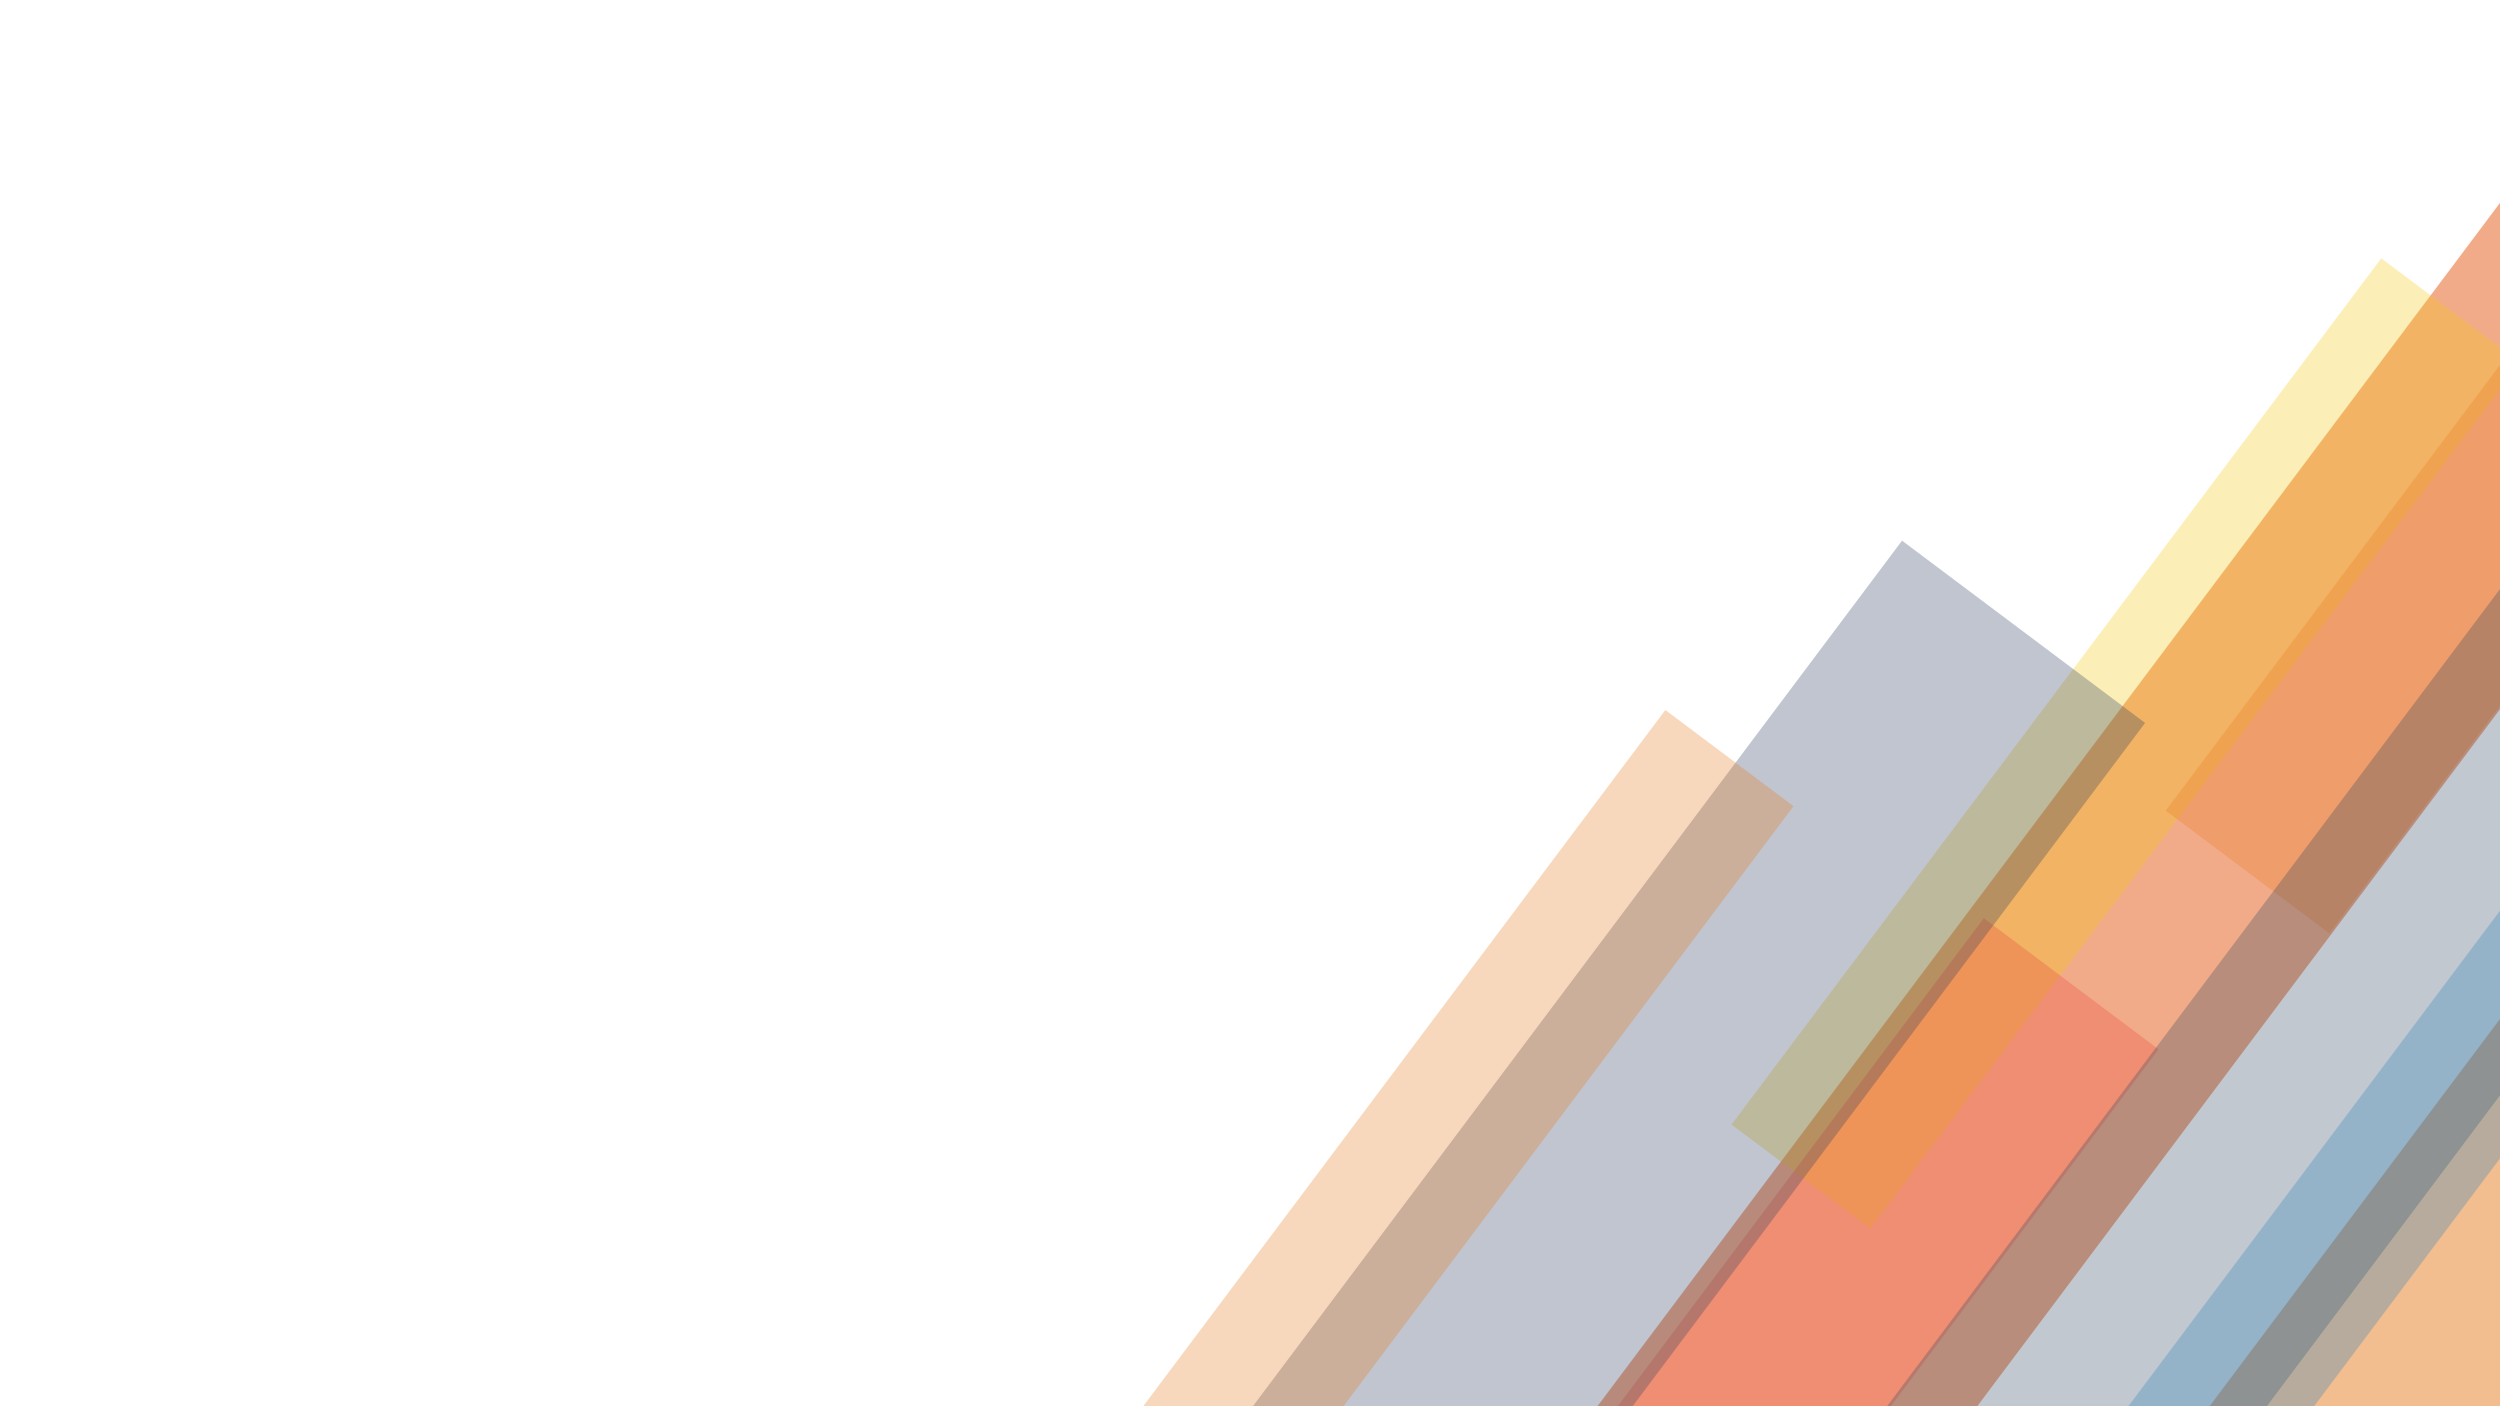 <?xml version="1.0" encoding="UTF-8" standalone="no"?>
<!-- Created with Inkscape (http://www.inkscape.org/) -->

<svg
   xmlns:dc="http://purl.org/dc/elements/1.1/"
   xmlns:cc="http://creativecommons.org/ns#"
   xmlns:rdf="http://www.w3.org/1999/02/22-rdf-syntax-ns#"
   xmlns:svg="http://www.w3.org/2000/svg"
   xmlns="http://www.w3.org/2000/svg"
   xmlns:sodipodi="http://sodipodi.sourceforge.net/DTD/sodipodi-0.dtd"
   xmlns:inkscape="http://www.inkscape.org/namespaces/inkscape"
   width="1920px"
   height="1080px"
   id="svg3822"
   version="1.1"
   inkscape:version="0.48.5 r10040"
   sodipodi:docname="colourful_bg_light.svg">
  <defs
     id="defs3824">
    <clipPath
       clipPathUnits="userSpaceOnUse"
       id="clipPath4362">
      <rect
         style="fill:#2c3e5f;fill-opacity:1"
         id="rect4364"
         width="1936.667"
         height="1096.667"
         x="-10"
         y="-6.667"
         transform="matrix(0.8,-0.6,0.6,0.8,0,0)" />
    </clipPath>
    <clipPath
       clipPathUnits="userSpaceOnUse"
       id="clipPath4366">
      <rect
         style="fill:#2c3e5f;fill-opacity:1"
         id="rect4368"
         width="1936.667"
         height="1096.667"
         x="-10"
         y="-6.667"
         transform="matrix(0.8,-0.6,0.6,0.8,0,0)" />
    </clipPath>
    <clipPath
       clipPathUnits="userSpaceOnUse"
       id="clipPath4370">
      <rect
         style="fill:#2c3e5f;fill-opacity:1"
         id="rect4372"
         width="1936.667"
         height="1096.667"
         x="-10"
         y="-6.667"
         transform="matrix(0.8,-0.6,0.6,0.8,0,0)" />
    </clipPath>
    <clipPath
       clipPathUnits="userSpaceOnUse"
       id="clipPath4374">
      <rect
         style="fill:#2c3e5f;fill-opacity:1"
         id="rect4376"
         width="1936.667"
         height="1096.667"
         x="-10"
         y="-6.667"
         transform="matrix(0.8,-0.6,0.6,0.8,0,0)" />
    </clipPath>
    <clipPath
       clipPathUnits="userSpaceOnUse"
       id="clipPath4378">
      <rect
         style="fill:#2c3e5f;fill-opacity:1"
         id="rect4380"
         width="1936.667"
         height="1096.667"
         x="-10"
         y="-6.667"
         transform="matrix(0.8,-0.6,0.6,0.8,0,0)" />
    </clipPath>
    <clipPath
       clipPathUnits="userSpaceOnUse"
       id="clipPath4382">
      <rect
         style="fill:#2c3e5f;fill-opacity:1"
         id="rect4384"
         width="1936.667"
         height="1096.667"
         x="-10"
         y="-6.667"
         transform="matrix(0.8,-0.6,0.6,0.8,0,0)" />
    </clipPath>
    <clipPath
       clipPathUnits="userSpaceOnUse"
       id="clipPath4386">
      <rect
         style="fill:#2c3e5f;fill-opacity:1"
         id="rect4388"
         width="1936.667"
         height="1096.667"
         x="-10"
         y="-6.667"
         transform="matrix(0.8,-0.6,0.6,0.8,0,0)" />
    </clipPath>
    <clipPath
       clipPathUnits="userSpaceOnUse"
       id="clipPath4390">
      <rect
         style="fill:#2c3e5f;fill-opacity:1"
         id="rect4392"
         width="1936.667"
         height="1096.667"
         x="-10"
         y="-6.667"
         transform="matrix(0.8,-0.6,0.6,0.8,0,0)" />
    </clipPath>
    <clipPath
       clipPathUnits="userSpaceOnUse"
       id="clipPath4394">
      <rect
         style="fill:#2c3e5f;fill-opacity:1"
         id="rect4396"
         width="1936.667"
         height="1096.667"
         x="-10"
         y="-6.667"
         transform="matrix(0.8,-0.6,0.6,0.8,0,0)" />
    </clipPath>
  </defs>
  <sodipodi:namedview
     id="base"
     pagecolor="#ffffff"
     bordercolor="#666666"
     borderopacity="1.0"
     inkscape:pageopacity="0.0"
     inkscape:pageshadow="2"
     inkscape:zoom="0.3"
     inkscape:cx="1250.1707"
     inkscape:cy="168.95535"
     inkscape:document-units="px"
     inkscape:current-layer="layer1"
     showgrid="false"
     inkscape:window-width="1920"
     inkscape:window-height="1018"
     inkscape:window-x="-8"
     inkscape:window-y="-8"
     inkscape:window-maximized="1" />
  <g
     inkscape:groupmode="layer"
     id="layer5"
     inkscape:label="Layer" />
  <g
     id="layer1"
     inkscape:label="Layer 1"
     inkscape:groupmode="layer"
     style="display:inline">
    <rect
       style="fill:#e66122;fill-opacity:1;opacity:0.535"
       id="rect3830"
       width="233.333"
       height="1456.667"
       x="1629.472"
       y="-1211.703"
       transform="matrix(0.8,0.6,-0.6,0.8,0,0)"
       clip-path="url(#clipPath4394)" />
    <rect
       transform="matrix(0.8,0.6,-0.6,0.8,0,0)"
       y="-938.543"
       x="1582.061"
       height="831.611"
       width="133.21"
       id="rect4343"
       style="fill:#f1c40f;fill-opacity:1;opacity:0.3"
       clip-path="url(#clipPath4390)" />
    <rect
       style="fill:#e67e22;fill-opacity:1;opacity:0.5"
       id="rect4345"
       width="233.333"
       height="1456.667"
       x="2005.546"
       y="-1027.188"
       transform="matrix(0.8,0.6,-0.6,0.8,0,0)"
       clip-path="url(#clipPath4386)" />
    <rect
       transform="matrix(0.8,0.6,-0.6,0.8,0,0)"
       y="-349.981"
       x="1641.961"
       height="1047.404"
       width="167.776"
       id="rect4347"
       style="fill:#e74c3f;fill-opacity:1;opacity:0.3"
       clip-path="url(#clipPath4382)" />
    <rect
       style="fill:#e67e22;fill-opacity:1;opacity:0.3"
       id="rect4349"
       width="157.049"
       height="980.434"
       x="1704.171"
       y="-1480.339"
       transform="matrix(0.8,0.6,-0.6,0.8,0,0)"
       clip-path="url(#clipPath4378)" />
    <rect
       transform="matrix(0.8,0.6,-0.6,0.8,0,0)"
       y="-1407.775"
       x="1807.393"
       height="1456.667"
       width="233.333"
       id="rect4351"
       style="fill:#34495e;fill-opacity:1;opacity:0.3"
       clip-path="url(#clipPath4374)" />
    <rect
       style="fill:#2c3e5f;fill-opacity:1;opacity:0.3"
       id="rect4353"
       width="233.333"
       height="1456.667"
       x="1417.741"
       y="-544.285"
       transform="matrix(0.8,0.6,-0.6,0.8,0,0)"
       clip-path="url(#clipPath4370)" />
    <rect
       transform="matrix(0.8,0.6,-0.6,0.8,0,0)"
       y="-331.164"
       x="1350.369"
       height="768.361"
       width="123.078"
       id="rect4355"
       style="fill:#e67e22;fill-opacity:1;opacity:0.3"
       clip-path="url(#clipPath4366)" />
    <rect
       style="fill:#2980b9;fill-opacity:1;opacity:0.3"
       id="rect4357"
       width="114.139"
       height="712.552"
       x="1955.641"
       y="-710.476"
       transform="matrix(0.8,0.6,-0.6,0.8,0,0)"
       clip-path="url(#clipPath4362)" />
  </g>
  <g
     inkscape:groupmode="layer"
     id="layer6"
     inkscape:label="Layer#1"
     style="display:inline" />
</svg>
